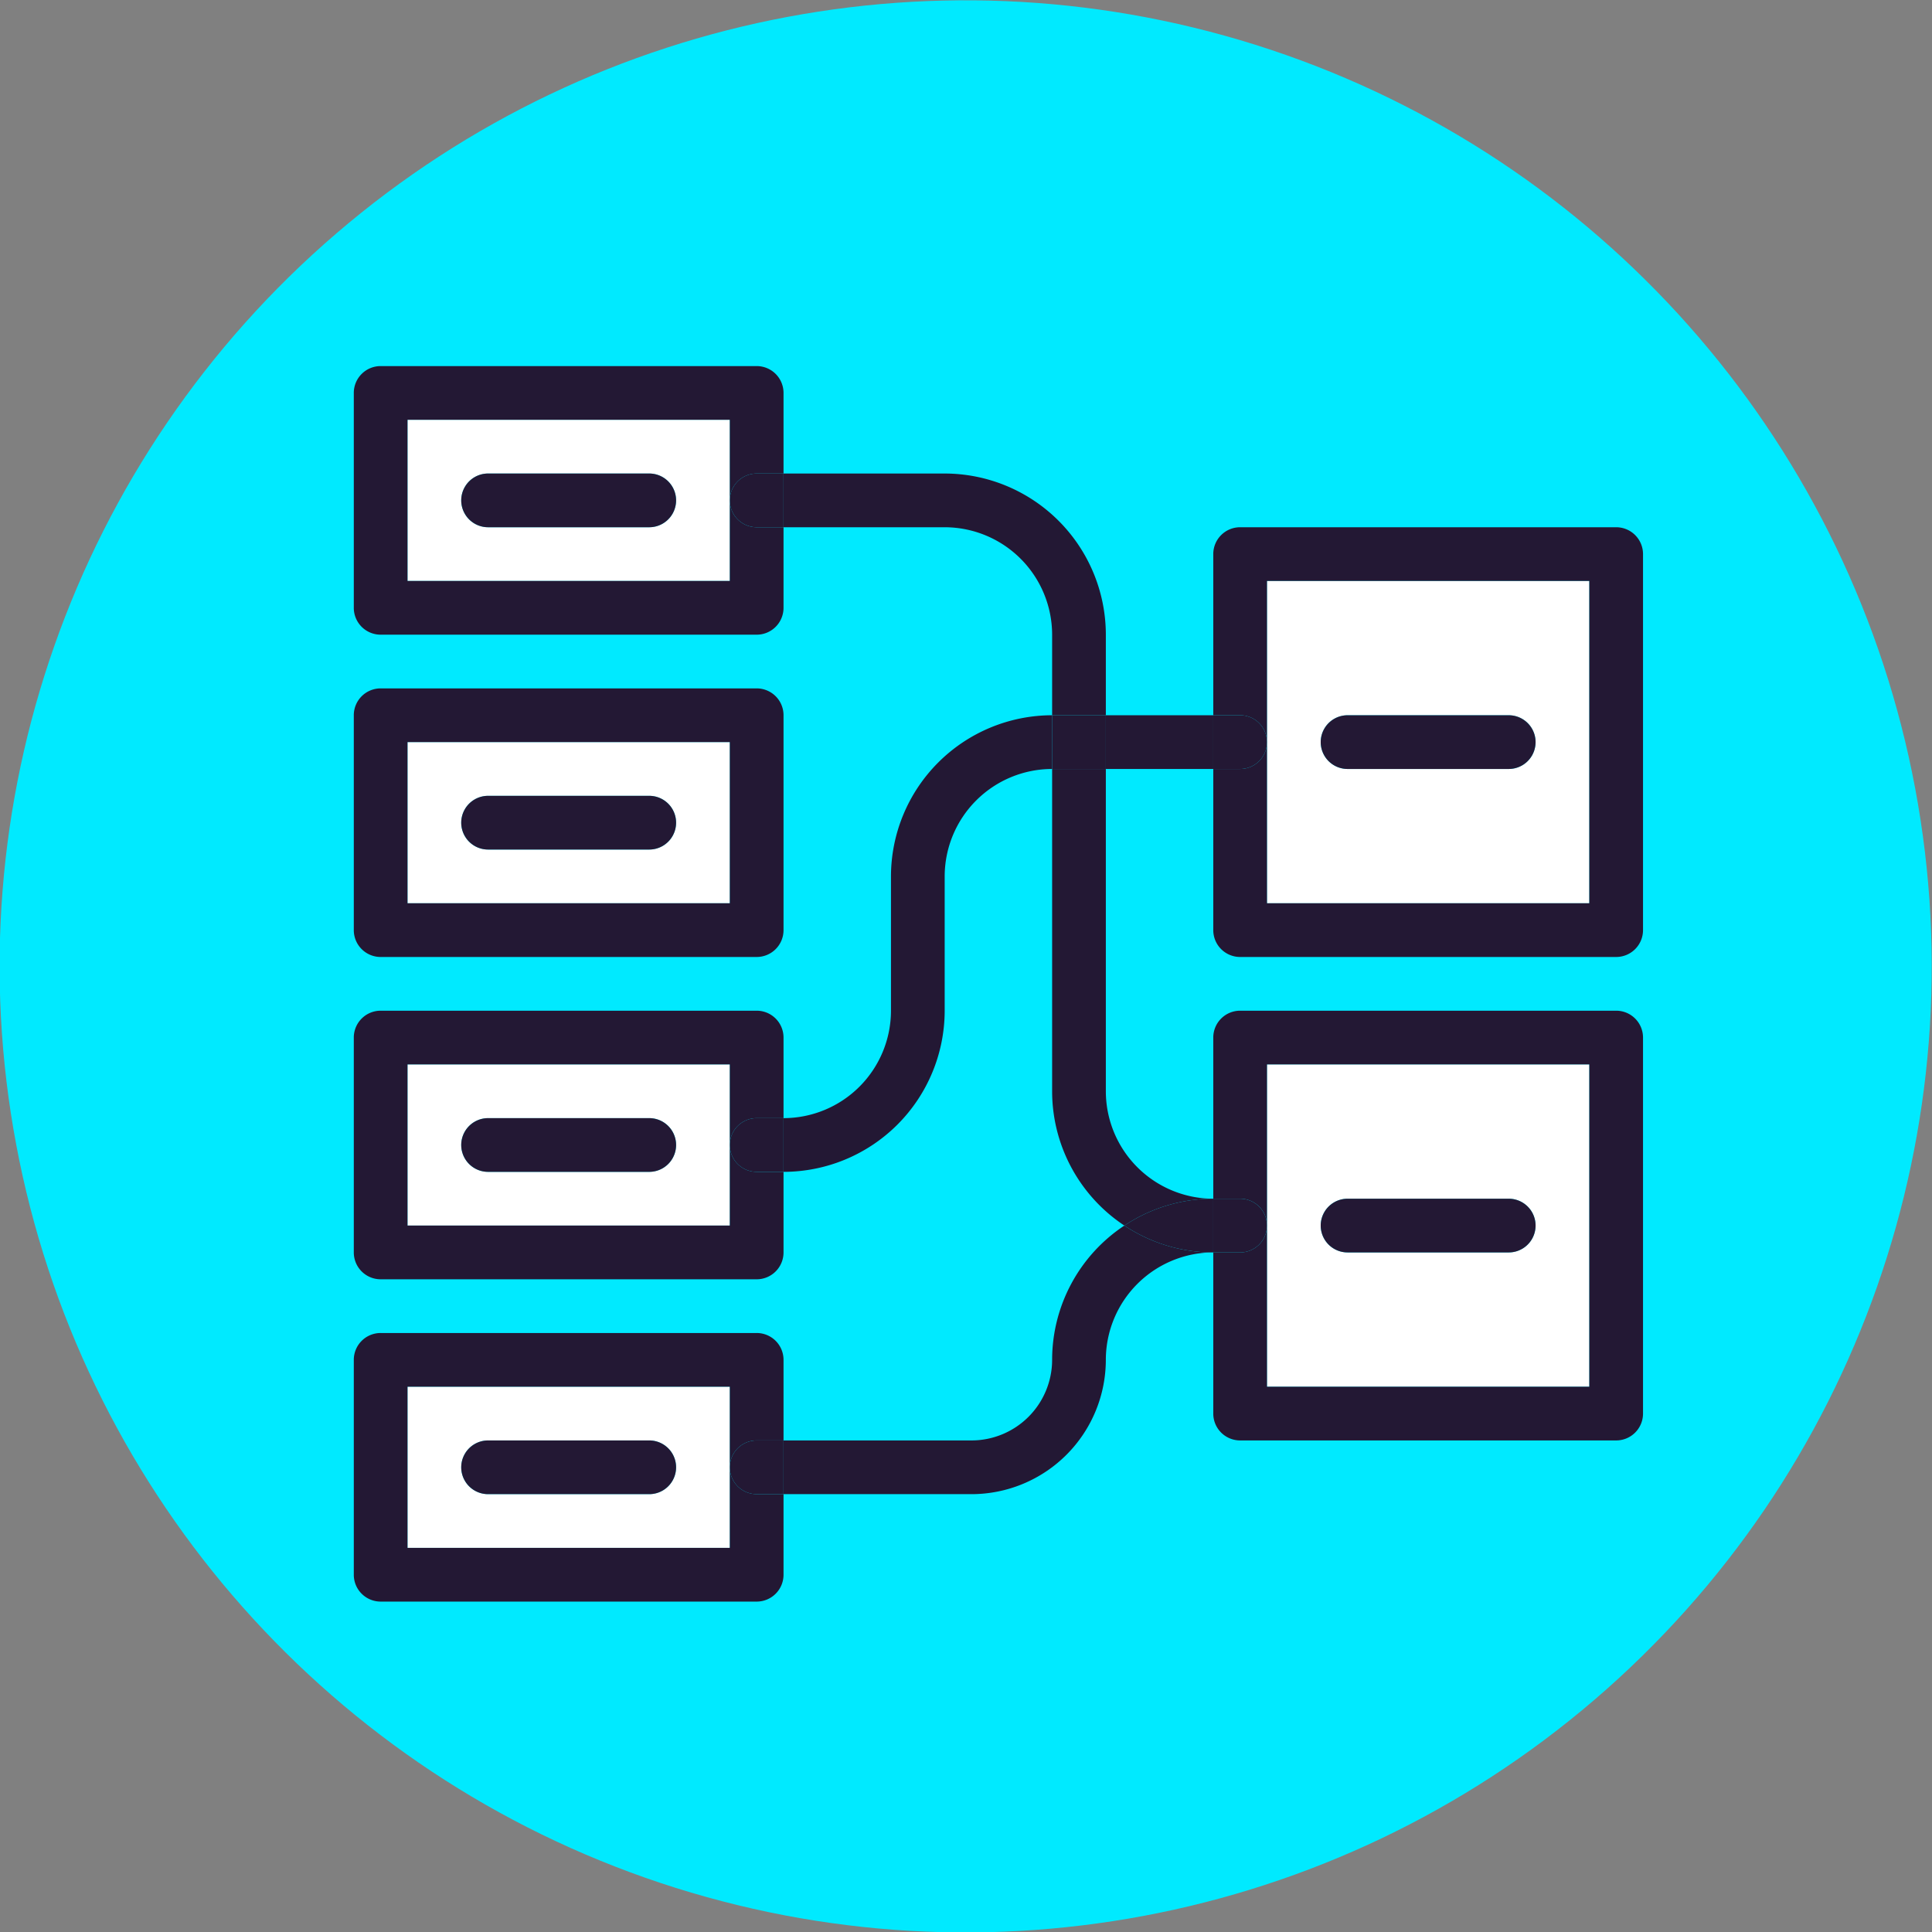 <?xml version="1.0" encoding="UTF-8"?> <svg xmlns="http://www.w3.org/2000/svg" id="Layer_1" data-name="Layer 1" width="217.453" height="217.47" viewBox="0 0 217.453 217.47"><rect x="0" y="0" width="217.453" height="217.47" fill="#808080" stroke="none"/><defs><style>.cls-1{fill:#00eaff;}.cls-2{fill:#fff;}.cls-3{fill:#231834;}</style></defs><title>nr_icon_backlog</title><circle class="cls-1" cx="108.69" cy="108.768" r="108.732" transform="translate(-18.192 21.906) rotate(-10.625)"></circle><path class="cls-2" d="M45.867,156.08v18.138H82.143V156.08Zm27.207,12.092H54.936a3.023,3.023,0,0,1,0-6.046H73.074a3.023,3.023,0,1,1,0,6.046Z"></path><path class="cls-2" d="M45.867,119.804v18.138H82.143V119.804Zm27.207,12.092H54.936a3.023,3.023,0,0,1,0-6.046H73.074a3.023,3.023,0,1,1,0,6.046Z"></path><path class="cls-2" d="M45.867,47.25V65.389H82.143V47.25ZM73.074,59.343H54.936a3.023,3.023,0,0,1,0-6.046H73.074a3.023,3.023,0,1,1,0,6.046Z"></path><path class="cls-2" d="M82.143,83.527H45.867v18.138H82.143ZM73.074,95.619H54.936a3.023,3.023,0,0,1,0-6.046H73.074a3.023,3.023,0,1,1,0,6.046Z"></path><path class="cls-2" d="M178.881,156.08V119.804H142.604V156.08Zm-27.207-21.161h18.138a3.023,3.023,0,0,1,0,6.046H151.674a3.023,3.023,0,0,1,0-6.046Z"></path><path class="cls-2" d="M178.881,101.665V65.389H142.604v36.277ZM151.674,80.504h18.138a3.023,3.023,0,0,1,0,6.046H151.674a3.023,3.023,0,0,1,0-6.046Z"></path><path class="cls-3" d="M82.143,165.149v9.069H45.867V156.08H82.143v9.069a3.021,3.021,0,0,1,3.023-3.023h3.023v-9.069a3.021,3.021,0,0,0-3.023-3.023H42.844a3.021,3.021,0,0,0-3.023,3.023v24.184a3.021,3.021,0,0,0,3.023,3.023H85.166a3.021,3.021,0,0,0,3.023-3.023v-9.069h-3.023A3.021,3.021,0,0,1,82.143,165.149Z"></path><path class="cls-3" d="M82.143,128.873v9.069H45.867V119.804H82.143v9.069a3.021,3.021,0,0,1,3.023-3.023h3.023v-9.069a3.021,3.021,0,0,0-3.023-3.023H42.844a3.021,3.021,0,0,0-3.023,3.023V140.965a3.021,3.021,0,0,0,3.023,3.023H85.166a3.021,3.021,0,0,0,3.023-3.023v-9.069h-3.023A3.021,3.021,0,0,1,82.143,128.873Z"></path><path class="cls-3" d="M142.604,137.942V119.804H178.881V156.08H142.604V137.942a3.021,3.021,0,0,1-3.023,3.023h-3.023v18.138a3.021,3.021,0,0,0,3.023,3.023h42.323a3.021,3.021,0,0,0,3.023-3.023V116.781a3.021,3.021,0,0,0-3.023-3.023H139.581a3.021,3.021,0,0,0-3.023,3.023v18.138h3.023A3.021,3.021,0,0,1,142.604,137.942Z"></path><path class="cls-3" d="M181.904,59.343H139.581a3.021,3.021,0,0,0-3.023,3.023V80.504h3.023a3.021,3.021,0,0,1,3.023,3.023V65.389H178.881v36.277H142.604V83.527a3.021,3.021,0,0,1-3.023,3.023h-3.023v18.138a3.021,3.021,0,0,0,3.023,3.023h42.323a3.021,3.021,0,0,0,3.023-3.023V62.365A3.021,3.021,0,0,0,181.904,59.343Z"></path><path class="cls-3" d="M42.844,107.711H85.166a3.021,3.021,0,0,0,3.023-3.023V80.504a3.021,3.021,0,0,0-3.023-3.023H42.844a3.021,3.021,0,0,0-3.023,3.023v24.184A3.021,3.021,0,0,0,42.844,107.711Zm3.023-24.184H82.143v18.138H45.867Z"></path><path class="cls-3" d="M82.143,56.32v9.069H45.867V47.25H82.143V56.32a3.021,3.021,0,0,1,3.023-3.023h3.023V44.227a3.021,3.021,0,0,0-3.023-3.023H42.844a3.021,3.021,0,0,0-3.023,3.023V68.412a3.021,3.021,0,0,0,3.023,3.023H85.166a3.021,3.021,0,0,0,3.023-3.023V59.343h-3.023A3.021,3.021,0,0,1,82.143,56.32Z"></path><path class="cls-3" d="M118.42,122.827a18.13,18.13,0,0,0,8.133,15.115,18.026,18.026,0,0,1,10.005-3.023,12.104,12.104,0,0,1-12.092-12.092V86.55H118.42Z"></path><path class="cls-3" d="M124.466,71.435a18.158,18.158,0,0,0-18.138-18.138H88.189v6.046h18.138A12.104,12.104,0,0,1,118.42,71.435v9.069h6.046Z"></path><path class="cls-3" d="M85.166,53.296a3.023,3.023,0,1,0,0,6.046h3.023V53.296Z"></path><rect class="cls-3" x="124.466" y="80.504" width="12.092" height="6.046"></rect><path class="cls-3" d="M100.282,98.642v15.115A12.104,12.104,0,0,1,88.189,125.85v6.046a18.158,18.158,0,0,0,18.138-18.138V98.642A12.104,12.104,0,0,1,118.42,86.55V80.504A18.158,18.158,0,0,0,100.282,98.642Z"></path><path class="cls-3" d="M85.166,125.85a3.023,3.023,0,1,0,0,6.046h3.023V125.85Z"></path><path class="cls-3" d="M142.604,83.527a3.021,3.021,0,0,0-3.023-3.023h-3.023V86.55h3.023A3.021,3.021,0,0,0,142.604,83.527Z"></path><rect class="cls-3" x="118.42" y="80.504" width="6.046" height="6.046"></rect><path class="cls-3" d="M118.42,153.057a9.079,9.079,0,0,1-9.069,9.069H88.189v6.046h21.161a15.133,15.133,0,0,0,15.115-15.115,12.104,12.104,0,0,1,12.092-12.092,18.026,18.026,0,0,1-10.005-3.023A18.13,18.13,0,0,0,118.42,153.057Z"></path><path class="cls-3" d="M85.166,162.126a3.023,3.023,0,1,0,0,6.046h3.023v-6.046Z"></path><path class="cls-3" d="M136.558,140.965v-6.046a18.026,18.026,0,0,0-10.005,3.023A18.026,18.026,0,0,0,136.558,140.965Z"></path><path class="cls-3" d="M139.581,140.965a3.023,3.023,0,0,0,0-6.046h-3.023v6.046Z"></path><path class="cls-3" d="M73.074,89.573H54.936a3.023,3.023,0,0,0,0,6.046H73.074a3.023,3.023,0,1,0,0-6.046Z"></path><path class="cls-3" d="M151.674,86.55h18.138a3.023,3.023,0,0,0,0-6.046H151.674a3.023,3.023,0,0,0,0,6.046Z"></path><path class="cls-3" d="M151.674,140.965h18.138a3.023,3.023,0,0,0,0-6.046H151.674a3.023,3.023,0,0,0,0,6.046Z"></path><path class="cls-3" d="M73.074,125.85H54.936a3.023,3.023,0,0,0,0,6.046H73.074a3.023,3.023,0,1,0,0-6.046Z"></path><path class="cls-3" d="M73.074,162.126H54.936a3.023,3.023,0,0,0,0,6.046H73.074a3.023,3.023,0,1,0,0-6.046Z"></path><path class="cls-3" d="M73.074,53.296H54.936a3.023,3.023,0,0,0,0,6.046H73.074a3.023,3.023,0,1,0,0-6.046Z"></path></svg> 